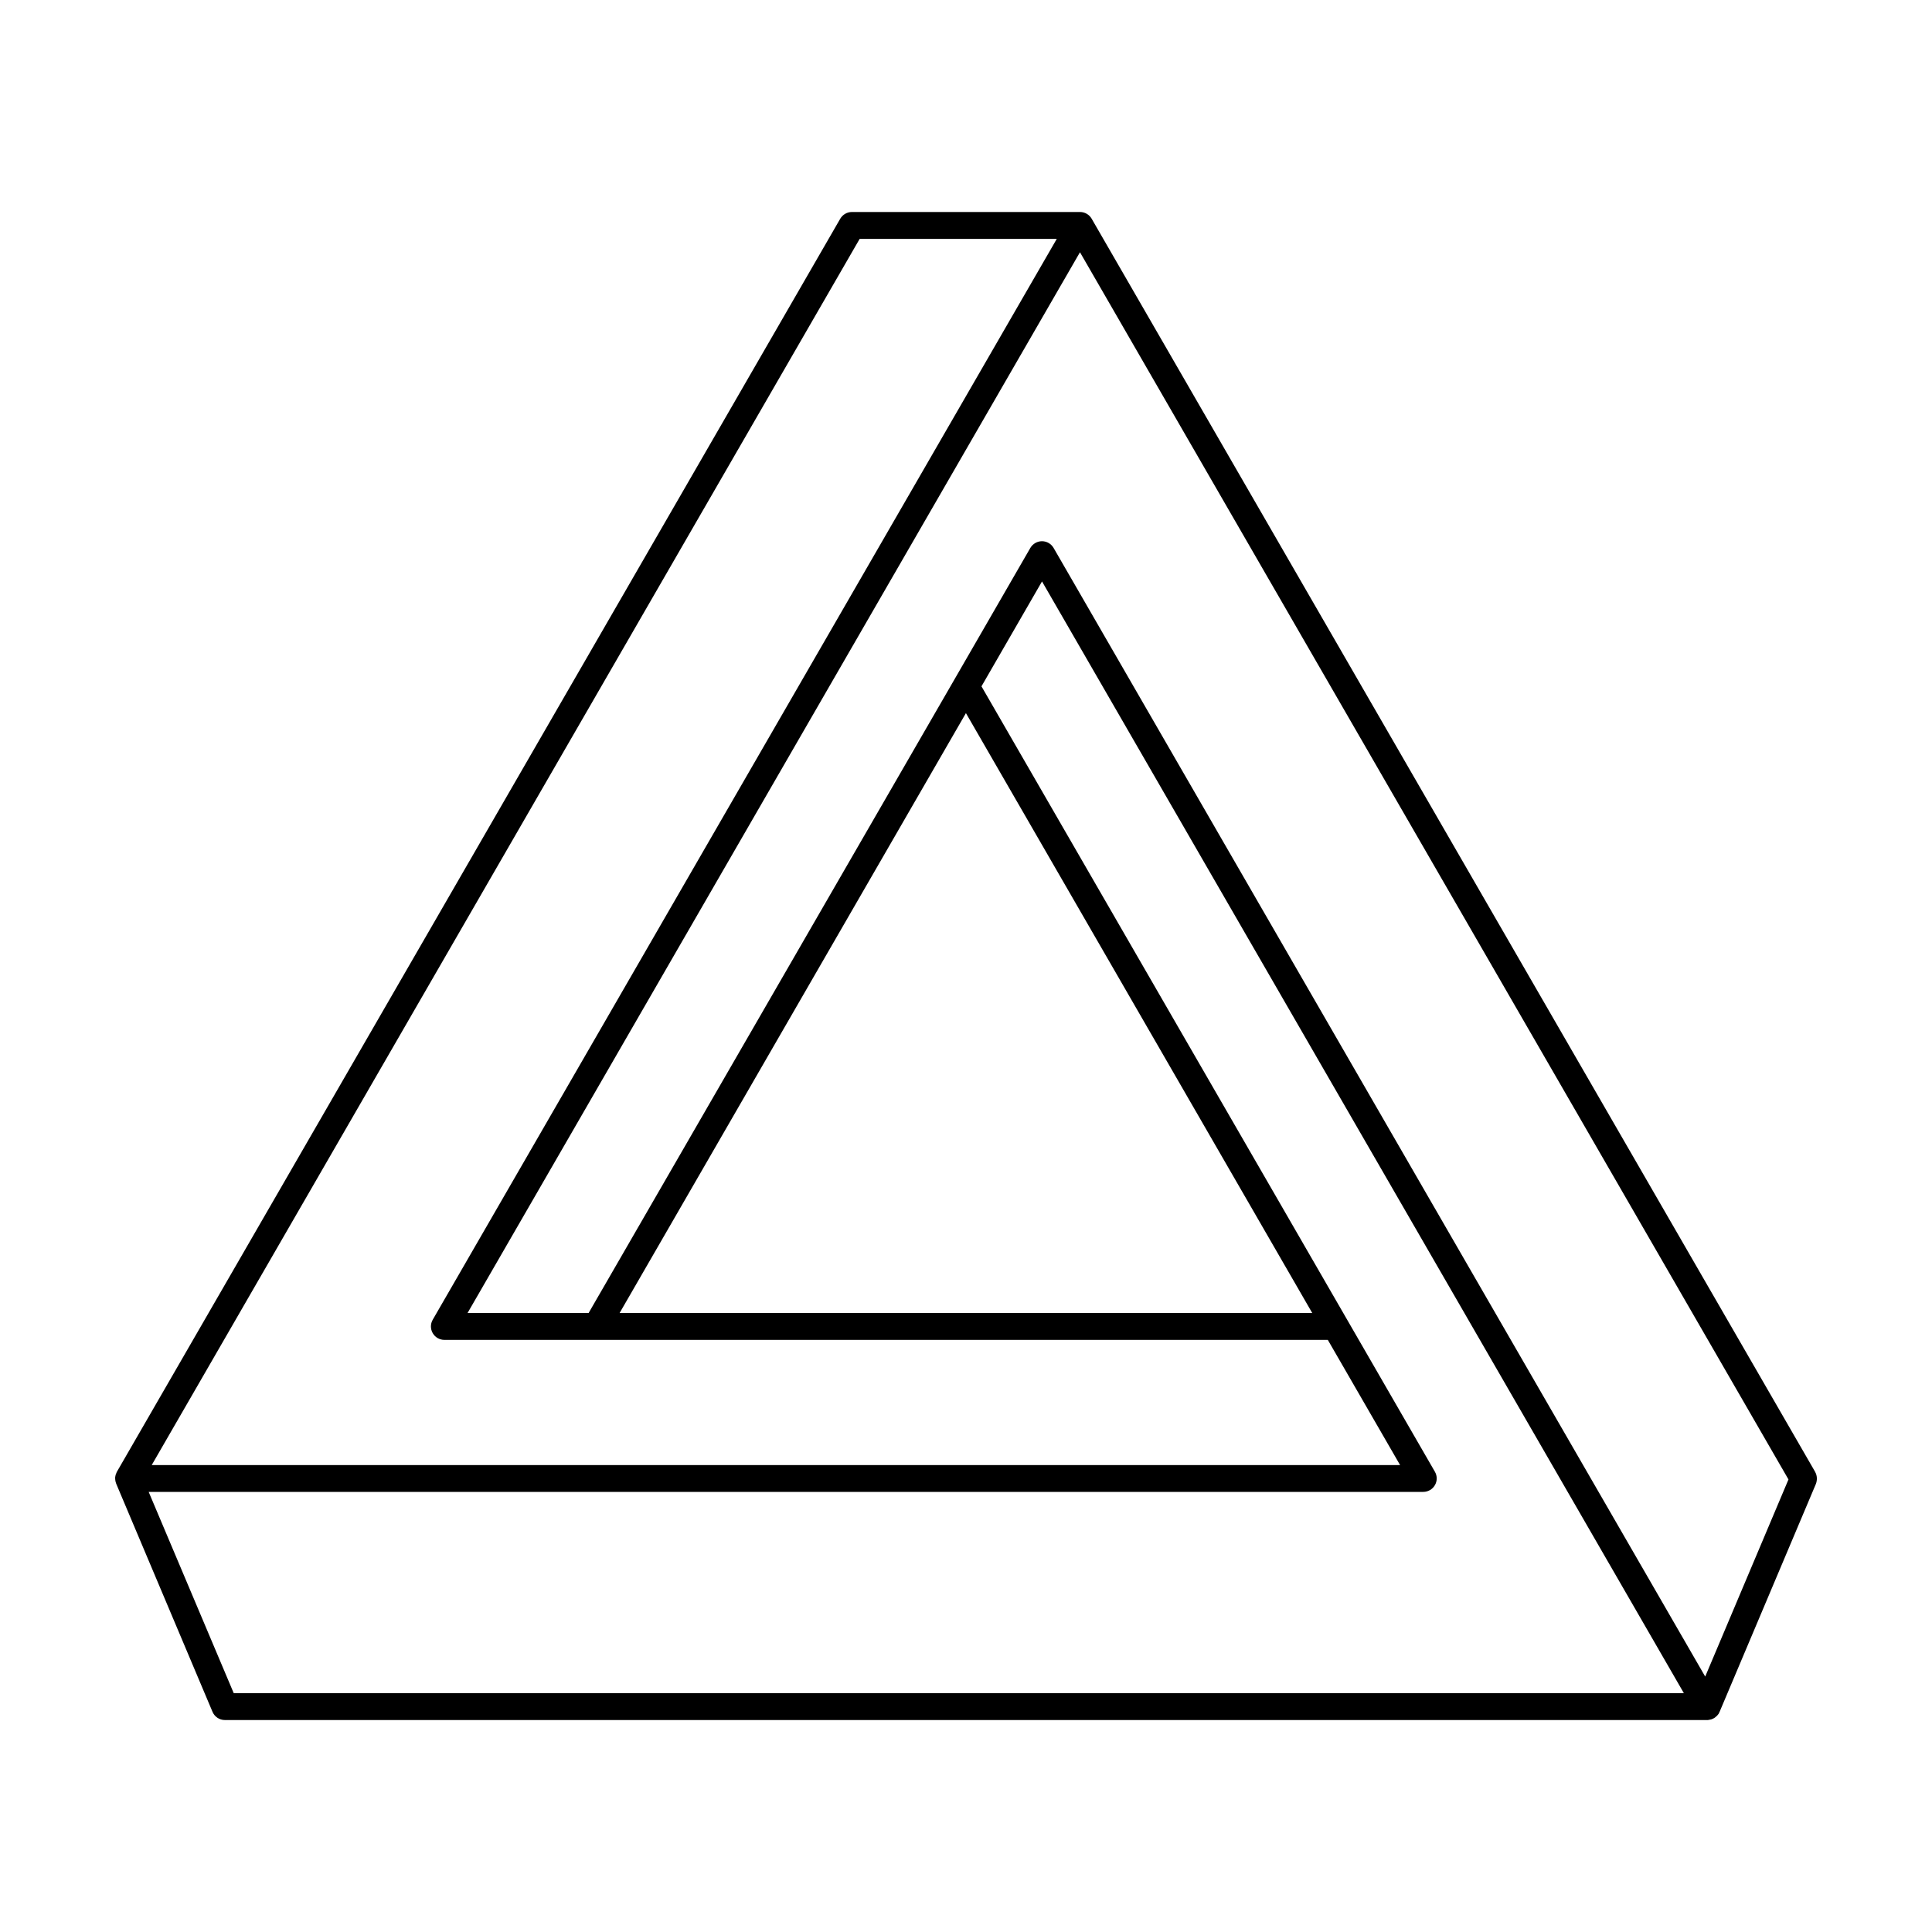 <?xml version="1.0" encoding="UTF-8"?>
<svg width="100pt" height="100pt" version="1.1" viewBox="0 0 100 100" xmlns="http://www.w3.org/2000/svg">
 <path d="m93.949 76.18-37.445-64.859c-0.125-0.215-0.352-0.348-0.602-0.348h-11.809c-0.246 0-0.477 0.133-0.602 0.348l-37.441 64.859c-0.012 0.016-0.016 0.035-0.023 0.055-0.016 0.031-0.027 0.059-0.039 0.094-0.008 0.023-0.012 0.051-0.016 0.074-0.008 0.031-0.012 0.062-0.012 0.094 0 0.027 0 0.055 0.004 0.078l0.012 0.094c0.008 0.027 0.012 0.051 0.023 0.078 0.008 0.016 0.008 0.035 0.016 0.051l4.984 11.805c0.109 0.258 0.359 0.426 0.641 0.426h76.719 0.043c0.02 0 0.039-0.008 0.062-0.012 0.035-0.004 0.07-0.012 0.105-0.02 0.027-0.008 0.051-0.02 0.078-0.031 0.031-0.016 0.062-0.027 0.09-0.047 0.023-0.016 0.047-0.031 0.066-0.051 0.027-0.02 0.051-0.043 0.074-0.066 0.02-0.023 0.035-0.047 0.055-0.066 0.012-0.016 0.023-0.027 0.035-0.047 0.008-0.012 0.012-0.027 0.016-0.043 0.008-0.012 0.016-0.023 0.02-0.035l4.988-11.805c0.078-0.207 0.066-0.438-0.043-0.625zm-49.453-63.816h10.203l-32.301 55.945c-0.125 0.215-0.125 0.48 0 0.695s0.352 0.348 0.602 0.348h45.727l3.742 6.481h-64.617zm5.5 24.547 17.926 31.051h-35.852zm-42.301 40.309h65.973c0.246 0 0.477-0.133 0.602-0.348s0.125-0.48 0-0.695l-4.543-7.871-18.926-32.781 3.133-5.43 33.223 57.543h-75.059zm80.566 9.559-33.727-58.418c-0.125-0.215-0.352-0.348-0.602-0.348-0.246 0-0.477 0.133-0.602 0.348l-3.934 6.816-18.93 32.785h-6.266l31.699-54.906 36.672 63.52z"/>
</svg>
